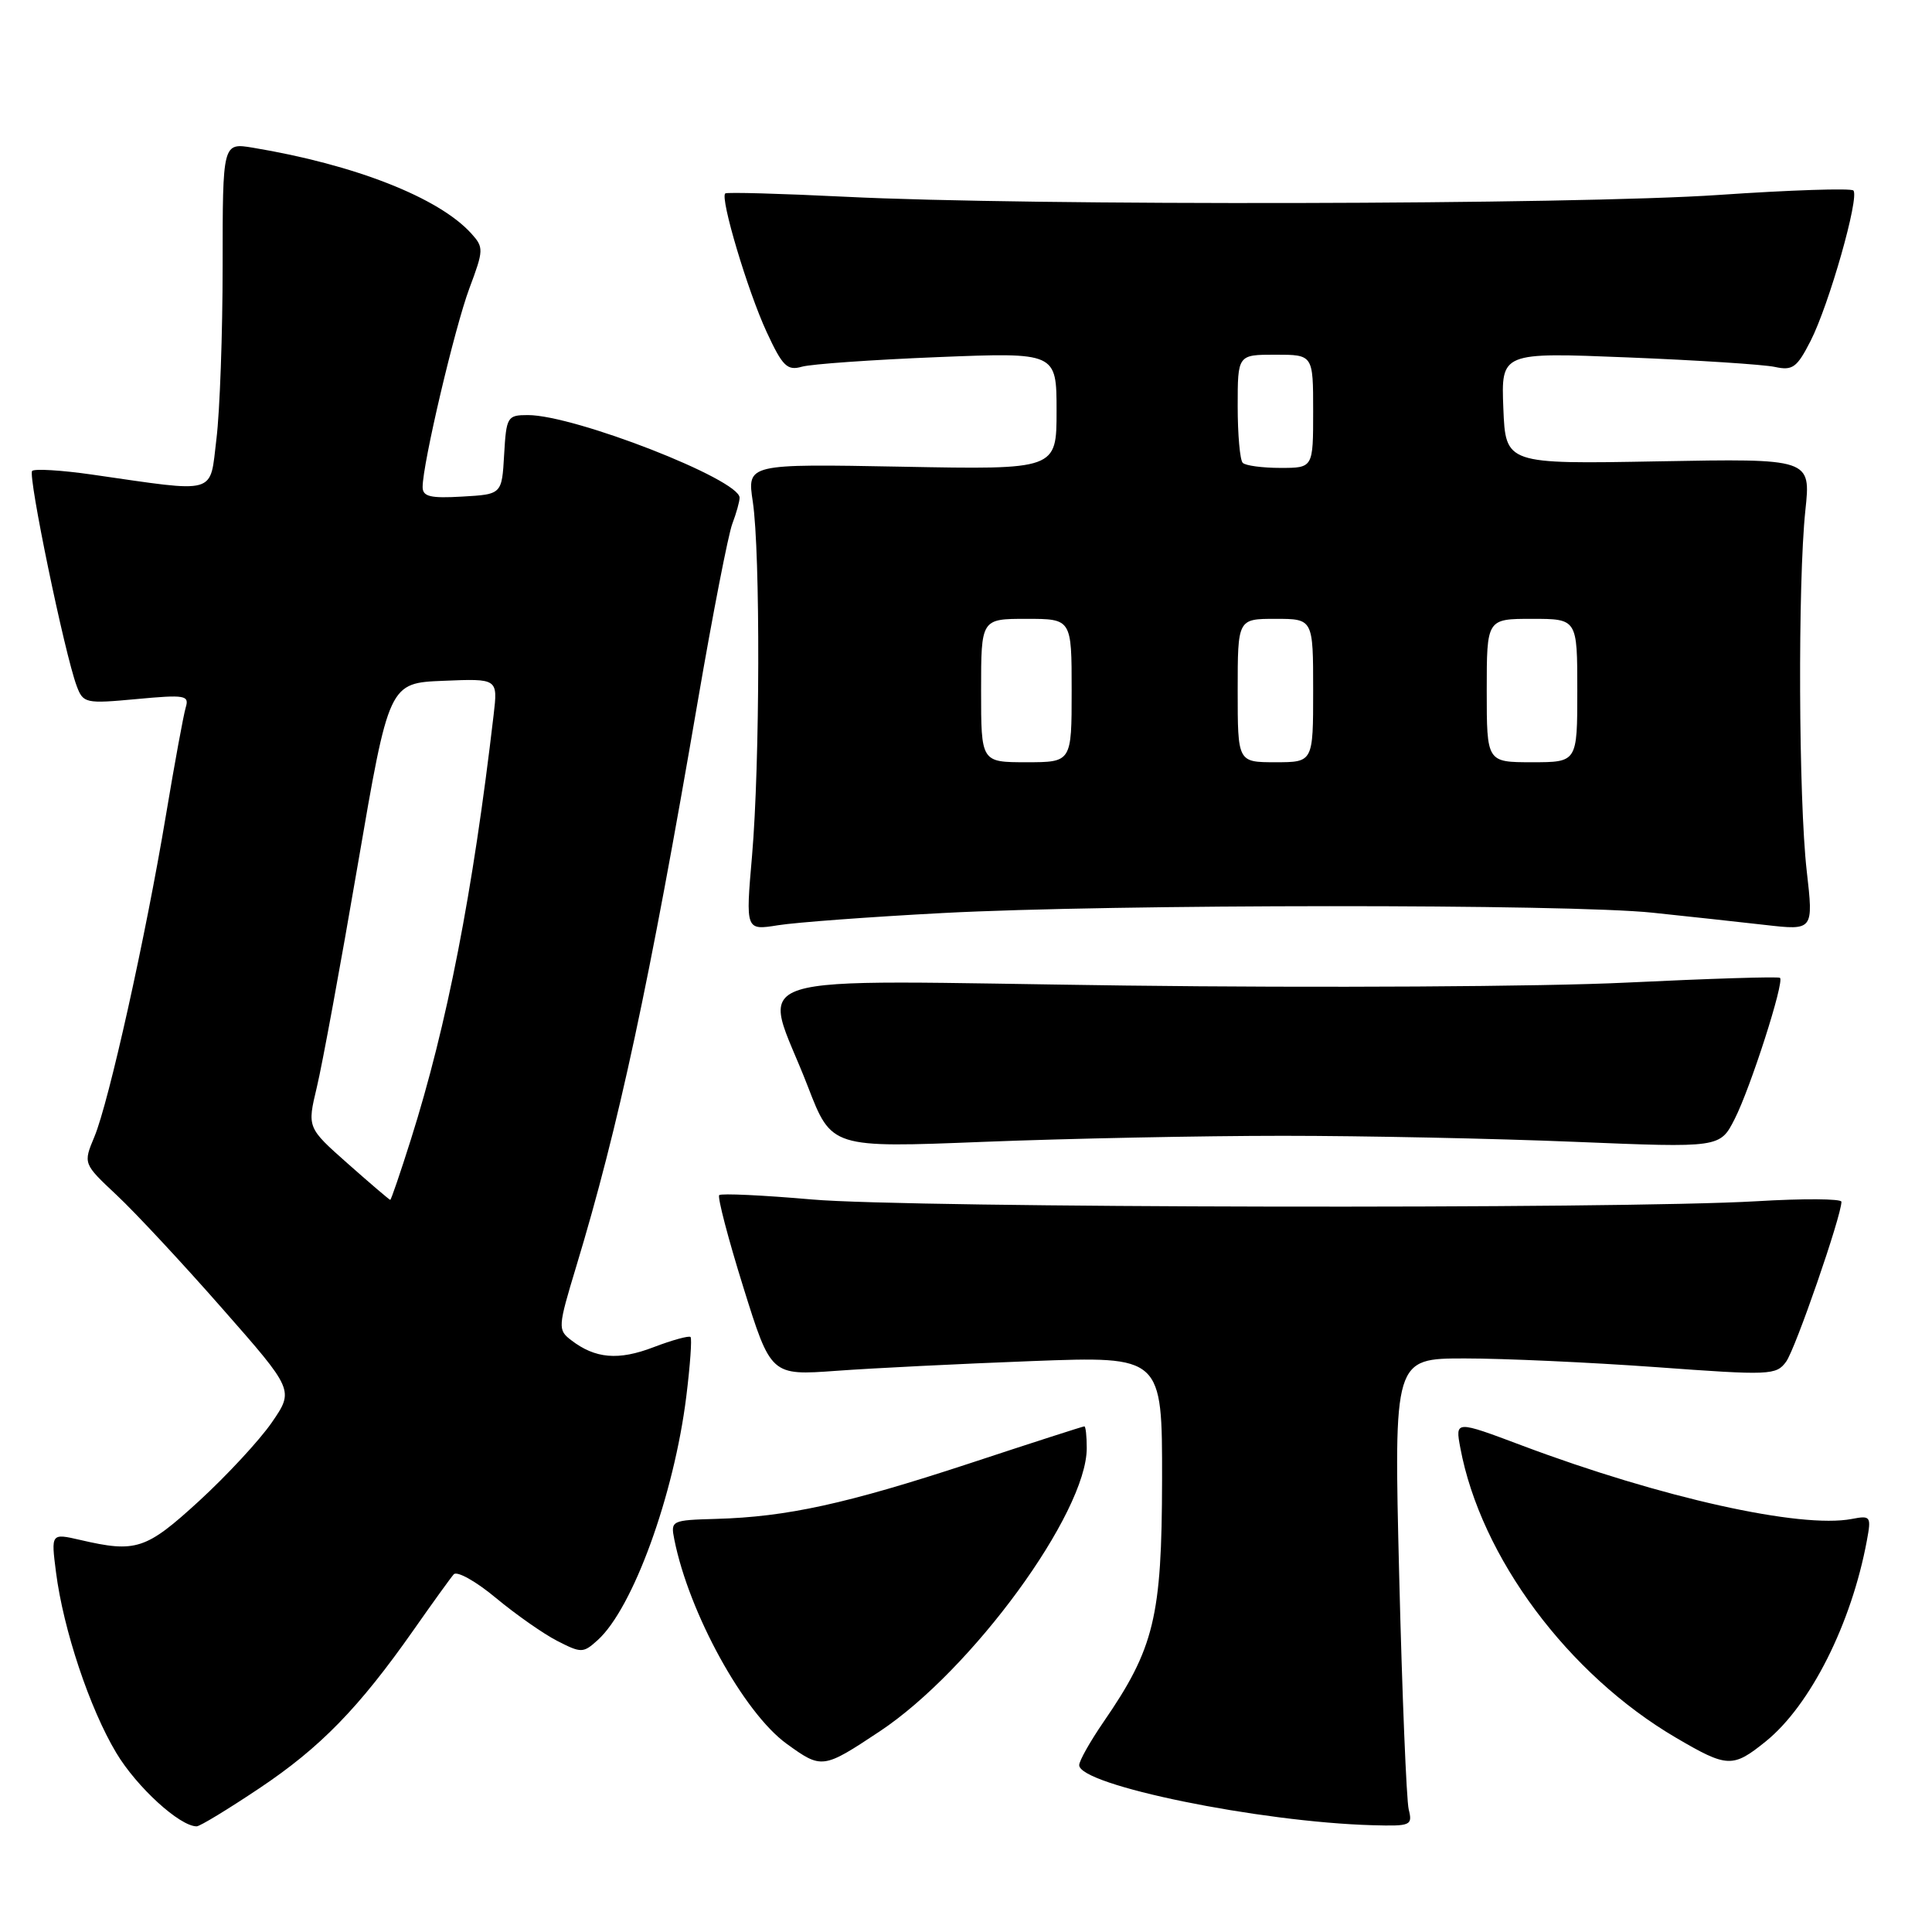 <?xml version="1.0" encoding="UTF-8" standalone="no"?>
<!DOCTYPE svg PUBLIC "-//W3C//DTD SVG 1.1//EN" "http://www.w3.org/Graphics/SVG/1.1/DTD/svg11.dtd" >
<svg xmlns="http://www.w3.org/2000/svg" xmlns:xlink="http://www.w3.org/1999/xlink" version="1.1" viewBox="0 0 256 256">
 <g >
 <path fill="currentColor"
d=" M 34.36 236.96 C 42.44 231.56 47.55 226.32 54.79 216.00 C 57.29 212.43 59.69 209.10 60.12 208.61 C 60.54 208.12 63.05 209.52 65.69 211.72 C 68.34 213.92 72.00 216.49 73.84 217.43 C 77.02 219.06 77.28 219.06 79.20 217.32 C 83.87 213.10 89.32 198.10 90.94 185.02 C 91.45 180.90 91.70 177.37 91.50 177.16 C 91.29 176.96 89.09 177.56 86.60 178.51 C 81.94 180.30 78.86 180.03 75.67 177.57 C 73.90 176.21 73.92 175.86 76.35 167.83 C 81.97 149.26 86.01 130.50 92.49 92.74 C 94.45 81.32 96.50 70.83 97.03 69.42 C 97.56 68.02 98.00 66.46 98.00 65.95 C 98.00 63.53 76.15 55.00 69.95 55.00 C 67.22 55.00 67.09 55.22 66.80 60.25 C 66.50 65.50 66.50 65.50 61.25 65.80 C 57.02 66.05 56.00 65.80 56.00 64.53 C 56.00 61.46 60.25 43.41 62.20 38.19 C 64.10 33.12 64.11 32.78 62.45 30.94 C 58.14 26.18 47.03 21.82 33.50 19.57 C 29.50 18.91 29.50 18.91 29.50 35.20 C 29.50 44.17 29.13 54.49 28.68 58.15 C 27.76 65.66 29.03 65.30 12.17 62.88 C 8.14 62.30 4.58 62.09 4.26 62.40 C 3.67 62.99 8.56 86.61 10.16 90.89 C 11.02 93.19 11.32 93.26 18.10 92.63 C 24.53 92.03 25.10 92.13 24.61 93.74 C 24.32 94.71 23.14 101.12 21.99 108.00 C 19.30 124.13 14.42 146.05 12.51 150.62 C 11.02 154.19 11.02 154.19 15.45 158.35 C 17.89 160.63 24.18 167.38 29.42 173.35 C 38.96 184.20 38.96 184.20 36.02 188.48 C 34.40 190.83 30.06 195.51 26.39 198.88 C 19.34 205.34 18.03 205.77 10.63 204.05 C 6.76 203.16 6.76 203.16 7.42 208.33 C 8.39 215.92 11.88 226.39 15.41 232.27 C 18.12 236.80 23.82 242.00 26.06 242.00 C 26.49 242.00 30.22 239.73 34.36 236.96 Z  M 186.66 239.75 C 186.36 238.51 185.79 224.56 185.40 208.75 C 184.69 180.00 184.69 180.00 194.10 180.00 C 199.27 180.00 210.65 180.52 219.40 181.15 C 234.55 182.26 235.36 182.23 236.67 180.43 C 237.90 178.76 244.00 161.11 244.00 159.24 C 244.00 158.83 238.94 158.80 232.75 159.17 C 214.56 160.24 120.56 160.07 107.63 158.94 C 101.11 158.37 95.56 158.11 95.30 158.36 C 95.05 158.62 96.48 164.11 98.49 170.55 C 102.15 182.27 102.15 182.27 110.83 181.64 C 115.60 181.29 127.26 180.71 136.75 180.35 C 154.00 179.70 154.00 179.70 153.98 196.10 C 153.95 214.27 152.95 218.40 146.20 228.20 C 144.44 230.77 143.00 233.32 143.00 233.89 C 143.00 236.54 166.86 241.43 181.86 241.85 C 186.94 241.99 187.19 241.89 186.66 239.75 Z  M 116.56 229.42 C 128.78 221.31 144.00 200.49 144.00 191.88 C 144.00 190.30 143.86 189.00 143.68 189.00 C 143.51 189.00 136.64 191.21 128.43 193.92 C 112.19 199.26 104.24 201.00 94.90 201.26 C 88.96 201.43 88.85 201.48 89.35 203.99 C 91.30 213.76 98.55 226.93 104.22 231.05 C 108.89 234.43 109.04 234.41 116.56 229.42 Z  M 233.98 230.74 C 239.88 225.97 245.33 215.15 247.37 204.13 C 247.97 200.92 247.87 200.79 245.37 201.27 C 238.57 202.57 220.11 198.46 201.73 191.56 C 192.82 188.21 192.82 188.21 193.50 191.85 C 196.21 206.34 207.77 221.87 222.08 230.26 C 228.88 234.25 229.60 234.28 233.98 230.74 Z  M 170.00 150.50 C 180.72 150.50 198.14 150.86 208.71 151.30 C 227.91 152.09 227.91 152.09 229.85 148.28 C 231.94 144.19 236.46 130.11 235.86 129.57 C 235.66 129.38 226.50 129.67 215.50 130.20 C 204.50 130.74 174.63 130.91 149.13 130.59 C 96.03 129.92 101.02 128.33 107.05 143.98 C 110.18 152.10 110.18 152.10 130.34 151.30 C 141.43 150.86 159.28 150.50 170.00 150.50 Z  M 124.95 120.98 C 147.37 119.79 207.89 119.76 219.00 120.94 C 223.68 121.43 230.38 122.16 233.90 122.56 C 240.30 123.29 240.30 123.29 239.40 115.40 C 238.32 105.92 238.21 77.22 239.22 67.63 C 239.95 60.76 239.95 60.76 219.72 61.13 C 199.50 61.50 199.50 61.50 199.20 54.09 C 198.91 46.68 198.91 46.68 215.70 47.36 C 224.94 47.73 233.70 48.30 235.18 48.62 C 237.53 49.13 238.10 48.72 239.91 45.18 C 242.36 40.38 246.42 26.09 245.58 25.24 C 245.25 24.92 237.22 25.18 227.74 25.83 C 208.68 27.14 136.26 27.29 112.00 26.07 C 103.47 25.65 96.32 25.45 96.10 25.63 C 95.39 26.23 99.07 38.56 101.58 43.98 C 103.69 48.54 104.31 49.15 106.26 48.59 C 107.49 48.24 115.59 47.67 124.25 47.32 C 140.00 46.69 140.00 46.69 140.00 54.46 C 140.00 62.23 140.00 62.23 119.50 61.84 C 98.99 61.46 98.99 61.46 99.75 66.48 C 100.76 73.24 100.70 101.16 99.65 113.39 C 98.79 123.29 98.79 123.29 103.09 122.60 C 105.46 122.22 115.29 121.49 124.95 120.98 Z  M 46.10 154.20 C 40.70 149.42 40.70 149.42 41.98 144.07 C 42.69 141.13 45.13 127.88 47.40 114.62 C 51.54 90.50 51.54 90.50 58.76 90.21 C 65.97 89.91 65.97 89.91 65.41 94.71 C 62.65 118.32 59.25 135.79 54.44 151.00 C 53.05 155.40 51.82 159.00 51.71 158.99 C 51.59 158.98 49.07 156.83 46.10 154.20 Z  M 130.00 91.50 C 130.00 82.00 130.00 82.00 136.00 82.00 C 142.00 82.00 142.00 82.00 142.00 91.50 C 142.00 101.00 142.00 101.00 136.00 101.00 C 130.00 101.00 130.00 101.00 130.00 91.50 Z  M 164.00 91.50 C 164.00 82.00 164.00 82.00 169.00 82.00 C 174.00 82.00 174.00 82.00 174.00 91.50 C 174.00 101.00 174.00 101.00 169.00 101.00 C 164.00 101.00 164.00 101.00 164.00 91.50 Z  M 197.00 91.50 C 197.00 82.00 197.00 82.00 203.00 82.00 C 209.00 82.00 209.00 82.00 209.00 91.50 C 209.00 101.00 209.00 101.00 203.00 101.00 C 197.00 101.00 197.00 101.00 197.00 91.50 Z  M 164.67 61.33 C 164.30 60.97 164.00 57.59 164.00 53.83 C 164.00 47.00 164.00 47.00 169.00 47.00 C 174.00 47.00 174.00 47.00 174.00 54.50 C 174.00 62.00 174.00 62.00 169.67 62.00 C 167.28 62.00 165.03 61.70 164.67 61.33 Z "/>
</g>
</svg>